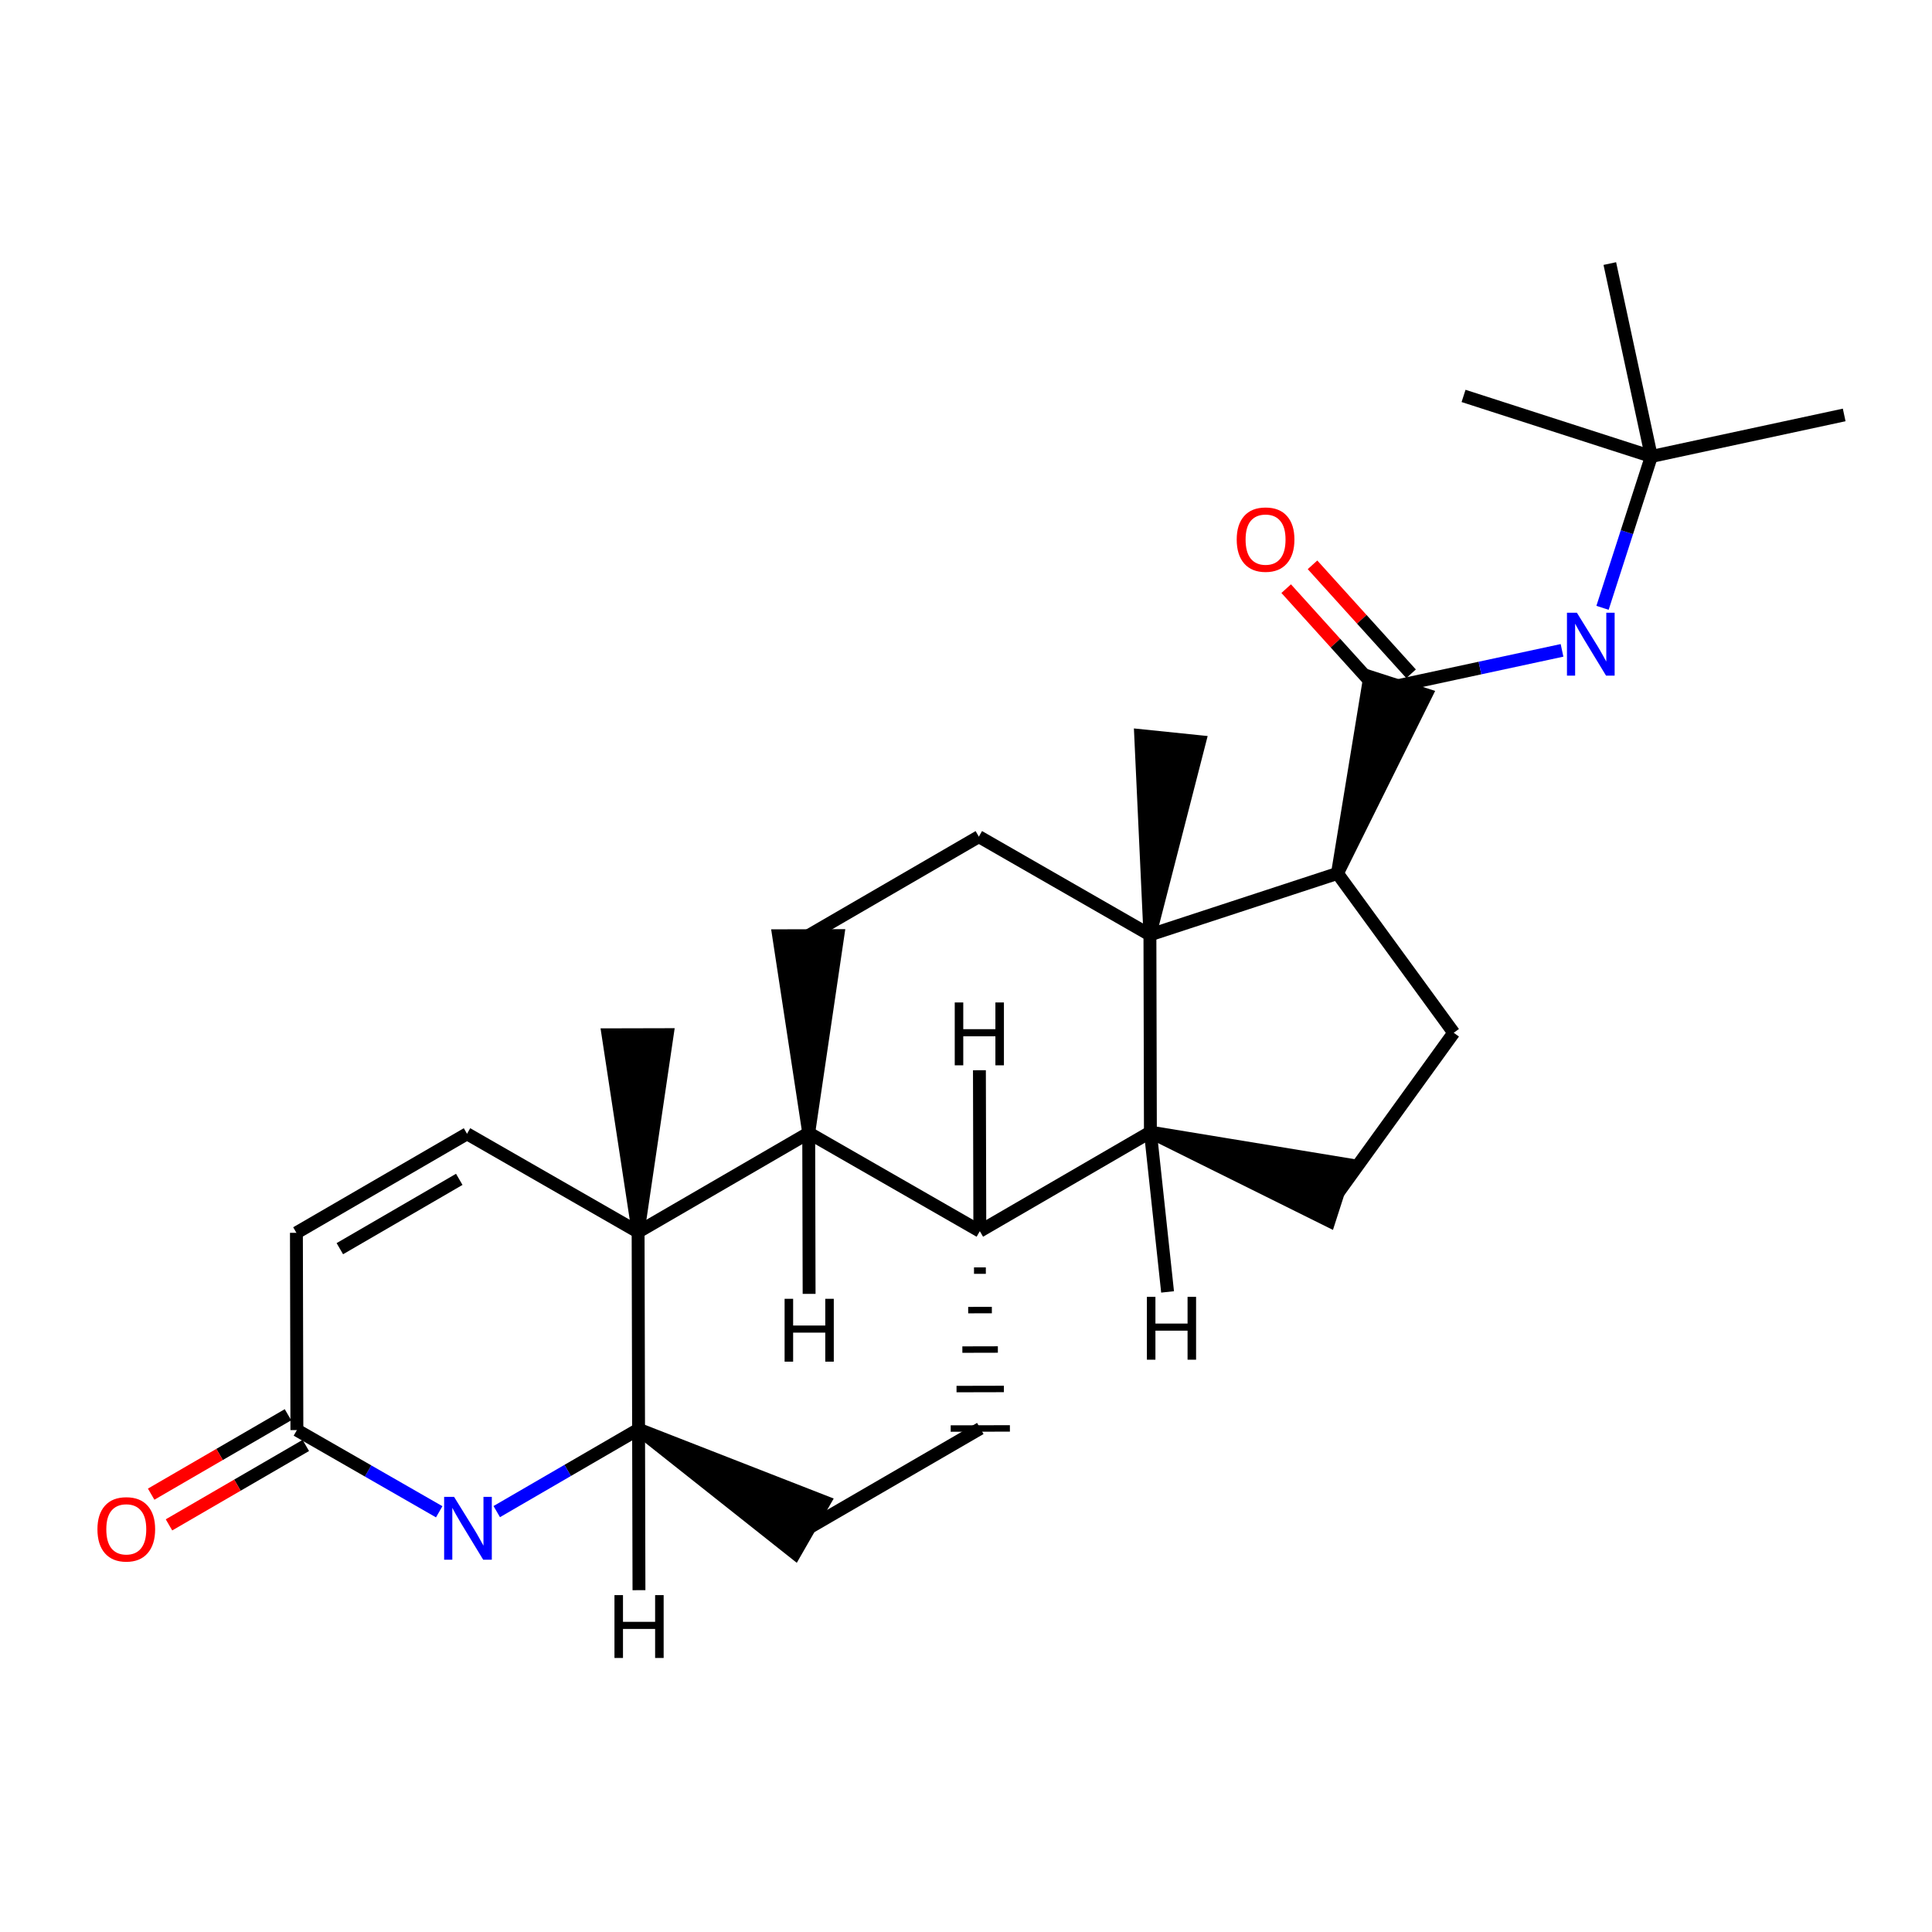 <?xml version='1.0' encoding='iso-8859-1'?>
<svg version='1.1' baseProfile='full'
              xmlns='http://www.w3.org/2000/svg'
                      xmlns:rdkit='http://www.rdkit.org/xml'
                      xmlns:xlink='http://www.w3.org/1999/xlink'
                  xml:space='preserve'
width='300px' height='300px' viewBox='0 0 300 300'>
<!-- END OF HEADER -->
<rect style='opacity:1.0;fill:#FFFFFF;stroke:none' width='300' height='300' x='0' y='0'> </rect>
<path class='bond-0 atom-0 atom-1' d='M 199.718,91.405 L 207.369,99.864' style='fill:none;fill-rule:evenodd;stroke:#FF0000;stroke-width:2.0px;stroke-linecap:butt;stroke-linejoin:miter;stroke-opacity:1' />
<path class='bond-0 atom-0 atom-1' d='M 207.369,99.864 L 215.021,108.323' style='fill:none;fill-rule:evenodd;stroke:#000000;stroke-width:2.0px;stroke-linecap:butt;stroke-linejoin:miter;stroke-opacity:1' />
<path class='bond-0 atom-0 atom-1' d='M 203.807,87.706 L 211.458,96.165' style='fill:none;fill-rule:evenodd;stroke:#FF0000;stroke-width:2.0px;stroke-linecap:butt;stroke-linejoin:miter;stroke-opacity:1' />
<path class='bond-0 atom-0 atom-1' d='M 211.458,96.165 L 219.11,104.624' style='fill:none;fill-rule:evenodd;stroke:#000000;stroke-width:2.0px;stroke-linecap:butt;stroke-linejoin:miter;stroke-opacity:1' />
<path class='bond-5 atom-1 atom-2' d='M 217.065,106.473 L 229.808,103.731' style='fill:none;fill-rule:evenodd;stroke:#000000;stroke-width:2.0px;stroke-linecap:butt;stroke-linejoin:miter;stroke-opacity:1' />
<path class='bond-5 atom-1 atom-2' d='M 229.808,103.731 L 242.551,100.989' style='fill:none;fill-rule:evenodd;stroke:#0000FF;stroke-width:2.0px;stroke-linecap:butt;stroke-linejoin:miter;stroke-opacity:1' />
<path class='bond-6 atom-7 atom-1' d='M 207.679,135.624 L 221.439,107.882 L 212.691,105.065 Z' style='fill:#000000;fill-rule:evenodd;fill-opacity:1;stroke:#000000;stroke-width:2.0px;stroke-linecap:butt;stroke-linejoin:miter;stroke-opacity:1;' />
<path class='bond-1 atom-2 atom-3' d='M 248.839,94.383 L 252.628,82.63' style='fill:none;fill-rule:evenodd;stroke:#0000FF;stroke-width:2.0px;stroke-linecap:butt;stroke-linejoin:miter;stroke-opacity:1' />
<path class='bond-1 atom-2 atom-3' d='M 252.628,82.63 L 256.417,70.878' style='fill:none;fill-rule:evenodd;stroke:#000000;stroke-width:2.0px;stroke-linecap:butt;stroke-linejoin:miter;stroke-opacity:1' />
<path class='bond-2 atom-3 atom-4' d='M 256.417,70.878 L 227.26,61.479' style='fill:none;fill-rule:evenodd;stroke:#000000;stroke-width:2.0px;stroke-linecap:butt;stroke-linejoin:miter;stroke-opacity:1' />
<path class='bond-3 atom-3 atom-5' d='M 256.417,70.878 L 249.971,40.925' style='fill:none;fill-rule:evenodd;stroke:#000000;stroke-width:2.0px;stroke-linecap:butt;stroke-linejoin:miter;stroke-opacity:1' />
<path class='bond-4 atom-3 atom-6' d='M 256.417,70.878 L 286.364,64.432' style='fill:none;fill-rule:evenodd;stroke:#000000;stroke-width:2.0px;stroke-linecap:butt;stroke-linejoin:miter;stroke-opacity:1' />
<path class='bond-7 atom-7 atom-8' d='M 207.679,135.624 L 178.559,145.163' style='fill:none;fill-rule:evenodd;stroke:#000000;stroke-width:2.0px;stroke-linecap:butt;stroke-linejoin:miter;stroke-opacity:1' />
<path class='bond-26 atom-25 atom-7' d='M 225.734,160.369 L 207.679,135.624' style='fill:none;fill-rule:evenodd;stroke:#000000;stroke-width:2.0px;stroke-linecap:butt;stroke-linejoin:miter;stroke-opacity:1' />
<path class='bond-24 atom-8 atom-9' d='M 178.559,145.163 L 178.633,175.796' style='fill:none;fill-rule:evenodd;stroke:#000000;stroke-width:2.0px;stroke-linecap:butt;stroke-linejoin:miter;stroke-opacity:1' />
<path class='bond-25 atom-8 atom-26' d='M 178.559,145.163 L 186.267,115.166 L 177.125,114.225 Z' style='fill:#000000;fill-rule:evenodd;fill-opacity:1;stroke:#000000;stroke-width:2.0px;stroke-linecap:butt;stroke-linejoin:miter;stroke-opacity:1;' />
<path class='bond-27 atom-23 atom-8' d='M 151.994,129.914 L 178.559,145.163' style='fill:none;fill-rule:evenodd;stroke:#000000;stroke-width:2.0px;stroke-linecap:butt;stroke-linejoin:miter;stroke-opacity:1' />
<path class='bond-21 atom-9 atom-10' d='M 178.633,175.796 L 152.147,191.174' style='fill:none;fill-rule:evenodd;stroke:#000000;stroke-width:2.0px;stroke-linecap:butt;stroke-linejoin:miter;stroke-opacity:1' />
<path class='bond-22 atom-9 atom-24' d='M 178.633,175.796 L 206.386,189.568 L 209.205,180.821 Z' style='fill:#000000;fill-rule:evenodd;fill-opacity:1;stroke:#000000;stroke-width:2.0px;stroke-linecap:butt;stroke-linejoin:miter;stroke-opacity:1;' />
<path class='bond-30 atom-9 atom-27' d='M 178.633,175.796 L 181.301,200.608' style='fill:none;fill-rule:evenodd;stroke:#000000;stroke-width:2.0px;stroke-linecap:butt;stroke-linejoin:miter;stroke-opacity:1' />
<path class='bond-8 atom-10 atom-11' d='M 152.147,191.174 L 125.576,175.925' style='fill:none;fill-rule:evenodd;stroke:#000000;stroke-width:2.0px;stroke-linecap:butt;stroke-linejoin:miter;stroke-opacity:1' />
<path class='bond-28 atom-10 atom-20' d='M 151.243,197.304 L 153.081,197.3' style='fill:none;fill-rule:evenodd;stroke:#000000;stroke-width:1.0px;stroke-linecap:butt;stroke-linejoin:miter;stroke-opacity:1' />
<path class='bond-28 atom-10 atom-20' d='M 150.339,203.434 L 154.015,203.425' style='fill:none;fill-rule:evenodd;stroke:#000000;stroke-width:1.0px;stroke-linecap:butt;stroke-linejoin:miter;stroke-opacity:1' />
<path class='bond-28 atom-10 atom-20' d='M 149.435,209.564 L 154.948,209.551' style='fill:none;fill-rule:evenodd;stroke:#000000;stroke-width:1.0px;stroke-linecap:butt;stroke-linejoin:miter;stroke-opacity:1' />
<path class='bond-28 atom-10 atom-20' d='M 148.53,215.694 L 155.882,215.677' style='fill:none;fill-rule:evenodd;stroke:#000000;stroke-width:1.0px;stroke-linecap:butt;stroke-linejoin:miter;stroke-opacity:1' />
<path class='bond-28 atom-10 atom-20' d='M 147.626,221.824 L 156.816,221.802' style='fill:none;fill-rule:evenodd;stroke:#000000;stroke-width:1.0px;stroke-linecap:butt;stroke-linejoin:miter;stroke-opacity:1' />
<path class='bond-31 atom-10 atom-28' d='M 152.147,191.174 L 152.084,166.187' style='fill:none;fill-rule:evenodd;stroke:#000000;stroke-width:2.0px;stroke-linecap:butt;stroke-linejoin:miter;stroke-opacity:1' />
<path class='bond-18 atom-11 atom-12' d='M 125.576,175.925 L 99.085,191.303' style='fill:none;fill-rule:evenodd;stroke:#000000;stroke-width:2.0px;stroke-linecap:butt;stroke-linejoin:miter;stroke-opacity:1' />
<path class='bond-19 atom-11 atom-22' d='M 125.576,175.925 L 130.098,145.281 L 120.908,145.303 Z' style='fill:#000000;fill-rule:evenodd;fill-opacity:1;stroke:#000000;stroke-width:2.0px;stroke-linecap:butt;stroke-linejoin:miter;stroke-opacity:1;' />
<path class='bond-32 atom-11 atom-29' d='M 125.576,175.925 L 125.638,200.912' style='fill:none;fill-rule:evenodd;stroke:#000000;stroke-width:2.0px;stroke-linecap:butt;stroke-linejoin:miter;stroke-opacity:1' />
<path class='bond-16 atom-12 atom-13' d='M 99.085,191.303 L 99.158,221.936' style='fill:none;fill-rule:evenodd;stroke:#000000;stroke-width:2.0px;stroke-linecap:butt;stroke-linejoin:miter;stroke-opacity:1' />
<path class='bond-17 atom-12 atom-21' d='M 99.085,191.303 L 103.606,160.659 L 94.416,160.681 Z' style='fill:#000000;fill-rule:evenodd;fill-opacity:1;stroke:#000000;stroke-width:2.0px;stroke-linecap:butt;stroke-linejoin:miter;stroke-opacity:1;' />
<path class='bond-29 atom-18 atom-12' d='M 72.519,176.054 L 99.085,191.303' style='fill:none;fill-rule:evenodd;stroke:#000000;stroke-width:2.0px;stroke-linecap:butt;stroke-linejoin:miter;stroke-opacity:1' />
<path class='bond-13 atom-13 atom-14' d='M 99.158,221.936 L 88.146,228.328' style='fill:none;fill-rule:evenodd;stroke:#000000;stroke-width:2.0px;stroke-linecap:butt;stroke-linejoin:miter;stroke-opacity:1' />
<path class='bond-13 atom-13 atom-14' d='M 88.146,228.328 L 77.134,234.721' style='fill:none;fill-rule:evenodd;stroke:#0000FF;stroke-width:2.0px;stroke-linecap:butt;stroke-linejoin:miter;stroke-opacity:1' />
<path class='bond-14 atom-13 atom-19' d='M 99.158,221.936 L 123.436,241.17 L 128.011,233.2 Z' style='fill:#000000;fill-rule:evenodd;fill-opacity:1;stroke:#000000;stroke-width:2.0px;stroke-linecap:butt;stroke-linejoin:miter;stroke-opacity:1;' />
<path class='bond-33 atom-13 atom-30' d='M 99.158,221.936 L 99.219,246.923' style='fill:none;fill-rule:evenodd;stroke:#000000;stroke-width:2.0px;stroke-linecap:butt;stroke-linejoin:miter;stroke-opacity:1' />
<path class='bond-9 atom-14 atom-15' d='M 68.2,234.75 L 57.15,228.407' style='fill:none;fill-rule:evenodd;stroke:#0000FF;stroke-width:2.0px;stroke-linecap:butt;stroke-linejoin:miter;stroke-opacity:1' />
<path class='bond-9 atom-14 atom-15' d='M 57.15,228.407 L 46.101,222.065' style='fill:none;fill-rule:evenodd;stroke:#000000;stroke-width:2.0px;stroke-linecap:butt;stroke-linejoin:miter;stroke-opacity:1' />
<path class='bond-10 atom-15 atom-16' d='M 44.717,219.68 L 34.094,225.847' style='fill:none;fill-rule:evenodd;stroke:#000000;stroke-width:2.0px;stroke-linecap:butt;stroke-linejoin:miter;stroke-opacity:1' />
<path class='bond-10 atom-15 atom-16' d='M 34.094,225.847 L 23.472,232.013' style='fill:none;fill-rule:evenodd;stroke:#FF0000;stroke-width:2.0px;stroke-linecap:butt;stroke-linejoin:miter;stroke-opacity:1' />
<path class='bond-10 atom-15 atom-16' d='M 47.486,224.449 L 36.863,230.615' style='fill:none;fill-rule:evenodd;stroke:#000000;stroke-width:2.0px;stroke-linecap:butt;stroke-linejoin:miter;stroke-opacity:1' />
<path class='bond-10 atom-15 atom-16' d='M 36.863,230.615 L 26.24,236.782' style='fill:none;fill-rule:evenodd;stroke:#FF0000;stroke-width:2.0px;stroke-linecap:butt;stroke-linejoin:miter;stroke-opacity:1' />
<path class='bond-11 atom-15 atom-17' d='M 46.101,222.065 L 46.028,191.431' style='fill:none;fill-rule:evenodd;stroke:#000000;stroke-width:2.0px;stroke-linecap:butt;stroke-linejoin:miter;stroke-opacity:1' />
<path class='bond-12 atom-17 atom-18' d='M 46.028,191.431 L 72.519,176.054' style='fill:none;fill-rule:evenodd;stroke:#000000;stroke-width:2.0px;stroke-linecap:butt;stroke-linejoin:miter;stroke-opacity:1' />
<path class='bond-12 atom-17 atom-18' d='M 52.77,193.894 L 71.314,183.129' style='fill:none;fill-rule:evenodd;stroke:#000000;stroke-width:2.0px;stroke-linecap:butt;stroke-linejoin:miter;stroke-opacity:1' />
<path class='bond-15 atom-19 atom-20' d='M 125.723,237.185 L 152.221,221.813' style='fill:none;fill-rule:evenodd;stroke:#000000;stroke-width:2.0px;stroke-linecap:butt;stroke-linejoin:miter;stroke-opacity:1' />
<path class='bond-20 atom-22 atom-23' d='M 125.503,145.292 L 151.994,129.914' style='fill:none;fill-rule:evenodd;stroke:#000000;stroke-width:2.0px;stroke-linecap:butt;stroke-linejoin:miter;stroke-opacity:1' />
<path class='bond-23 atom-24 atom-25' d='M 207.796,185.195 L 225.734,160.369' style='fill:none;fill-rule:evenodd;stroke:#000000;stroke-width:2.0px;stroke-linecap:butt;stroke-linejoin:miter;stroke-opacity:1' />
<path  class='atom-0' d='M 192.036 83.783
Q 192.036 81.44, 193.194 80.13
Q 194.352 78.821, 196.516 78.821
Q 198.681 78.821, 199.839 80.13
Q 200.997 81.44, 200.997 83.783
Q 200.997 86.154, 199.825 87.505
Q 198.653 88.842, 196.516 88.842
Q 194.366 88.842, 193.194 87.505
Q 192.036 86.168, 192.036 83.783
M 196.516 87.74
Q 198.005 87.74, 198.805 86.747
Q 199.618 85.741, 199.618 83.783
Q 199.618 81.867, 198.805 80.902
Q 198.005 79.924, 196.516 79.924
Q 195.028 79.924, 194.214 80.888
Q 193.415 81.853, 193.415 83.783
Q 193.415 85.755, 194.214 86.747
Q 195.028 87.74, 196.516 87.74
' fill='#FF0000'/>
<path  class='atom-2' d='M 244.861 95.148
L 248.059 100.318
Q 248.376 100.828, 248.886 101.751
Q 249.396 102.675, 249.424 102.73
L 249.424 95.148
L 250.72 95.148
L 250.72 104.908
L 249.382 104.908
L 245.95 99.256
Q 245.55 98.594, 245.123 97.836
Q 244.709 97.078, 244.585 96.844
L 244.585 104.908
L 243.317 104.908
L 243.317 95.148
L 244.861 95.148
' fill='#0000FF'/>
<path  class='atom-14' d='M 70.509 232.434
L 73.707 237.603
Q 74.024 238.113, 74.534 239.037
Q 75.044 239.961, 75.072 240.016
L 75.072 232.434
L 76.368 232.434
L 76.368 242.194
L 75.031 242.194
L 71.598 236.542
Q 71.198 235.88, 70.771 235.122
Q 70.358 234.364, 70.234 234.129
L 70.234 242.194
L 68.965 242.194
L 68.965 232.434
L 70.509 232.434
' fill='#0000FF'/>
<path  class='atom-16' d='M 15.13 237.47
Q 15.13 235.127, 16.288 233.817
Q 17.446 232.507, 19.61 232.507
Q 21.774 232.507, 22.932 233.817
Q 24.09 235.127, 24.09 237.47
Q 24.09 239.841, 22.918 241.192
Q 21.747 242.529, 19.61 242.529
Q 17.459 242.529, 16.288 241.192
Q 15.13 239.855, 15.13 237.47
M 19.61 241.426
Q 21.099 241.426, 21.898 240.434
Q 22.711 239.428, 22.711 237.47
Q 22.711 235.554, 21.898 234.589
Q 21.099 233.61, 19.61 233.61
Q 18.121 233.61, 17.308 234.575
Q 16.508 235.54, 16.508 237.47
Q 16.508 239.441, 17.308 240.434
Q 18.121 241.426, 19.61 241.426
' fill='#FF0000'/>
<path  class='atom-27' d='M 178.09 201.374
L 179.414 201.374
L 179.414 205.523
L 184.404 205.523
L 184.404 201.374
L 185.727 201.374
L 185.727 211.134
L 184.404 211.134
L 184.404 206.626
L 179.414 206.626
L 179.414 211.134
L 178.09 211.134
L 178.09 201.374
' fill='#000000'/>
<path  class='atom-28' d='M 148.252 155.661
L 149.575 155.661
L 149.575 159.81
L 154.565 159.81
L 154.565 155.661
L 155.889 155.661
L 155.889 165.421
L 154.565 165.421
L 154.565 160.913
L 149.575 160.913
L 149.575 165.421
L 148.252 165.421
L 148.252 155.661
' fill='#000000'/>
<path  class='atom-29' d='M 121.833 201.678
L 123.157 201.678
L 123.157 205.827
L 128.147 205.827
L 128.147 201.678
L 129.47 201.678
L 129.47 211.438
L 128.147 211.438
L 128.147 206.93
L 123.157 206.93
L 123.157 211.438
L 121.833 211.438
L 121.833 201.678
' fill='#000000'/>
<path  class='atom-30' d='M 95.414 247.689
L 96.737 247.689
L 96.737 251.838
L 101.727 251.838
L 101.727 247.689
L 103.051 247.689
L 103.051 257.449
L 101.727 257.449
L 101.727 252.941
L 96.737 252.941
L 96.737 257.449
L 95.414 257.449
L 95.414 247.689
' fill='#000000'/>
</svg>
